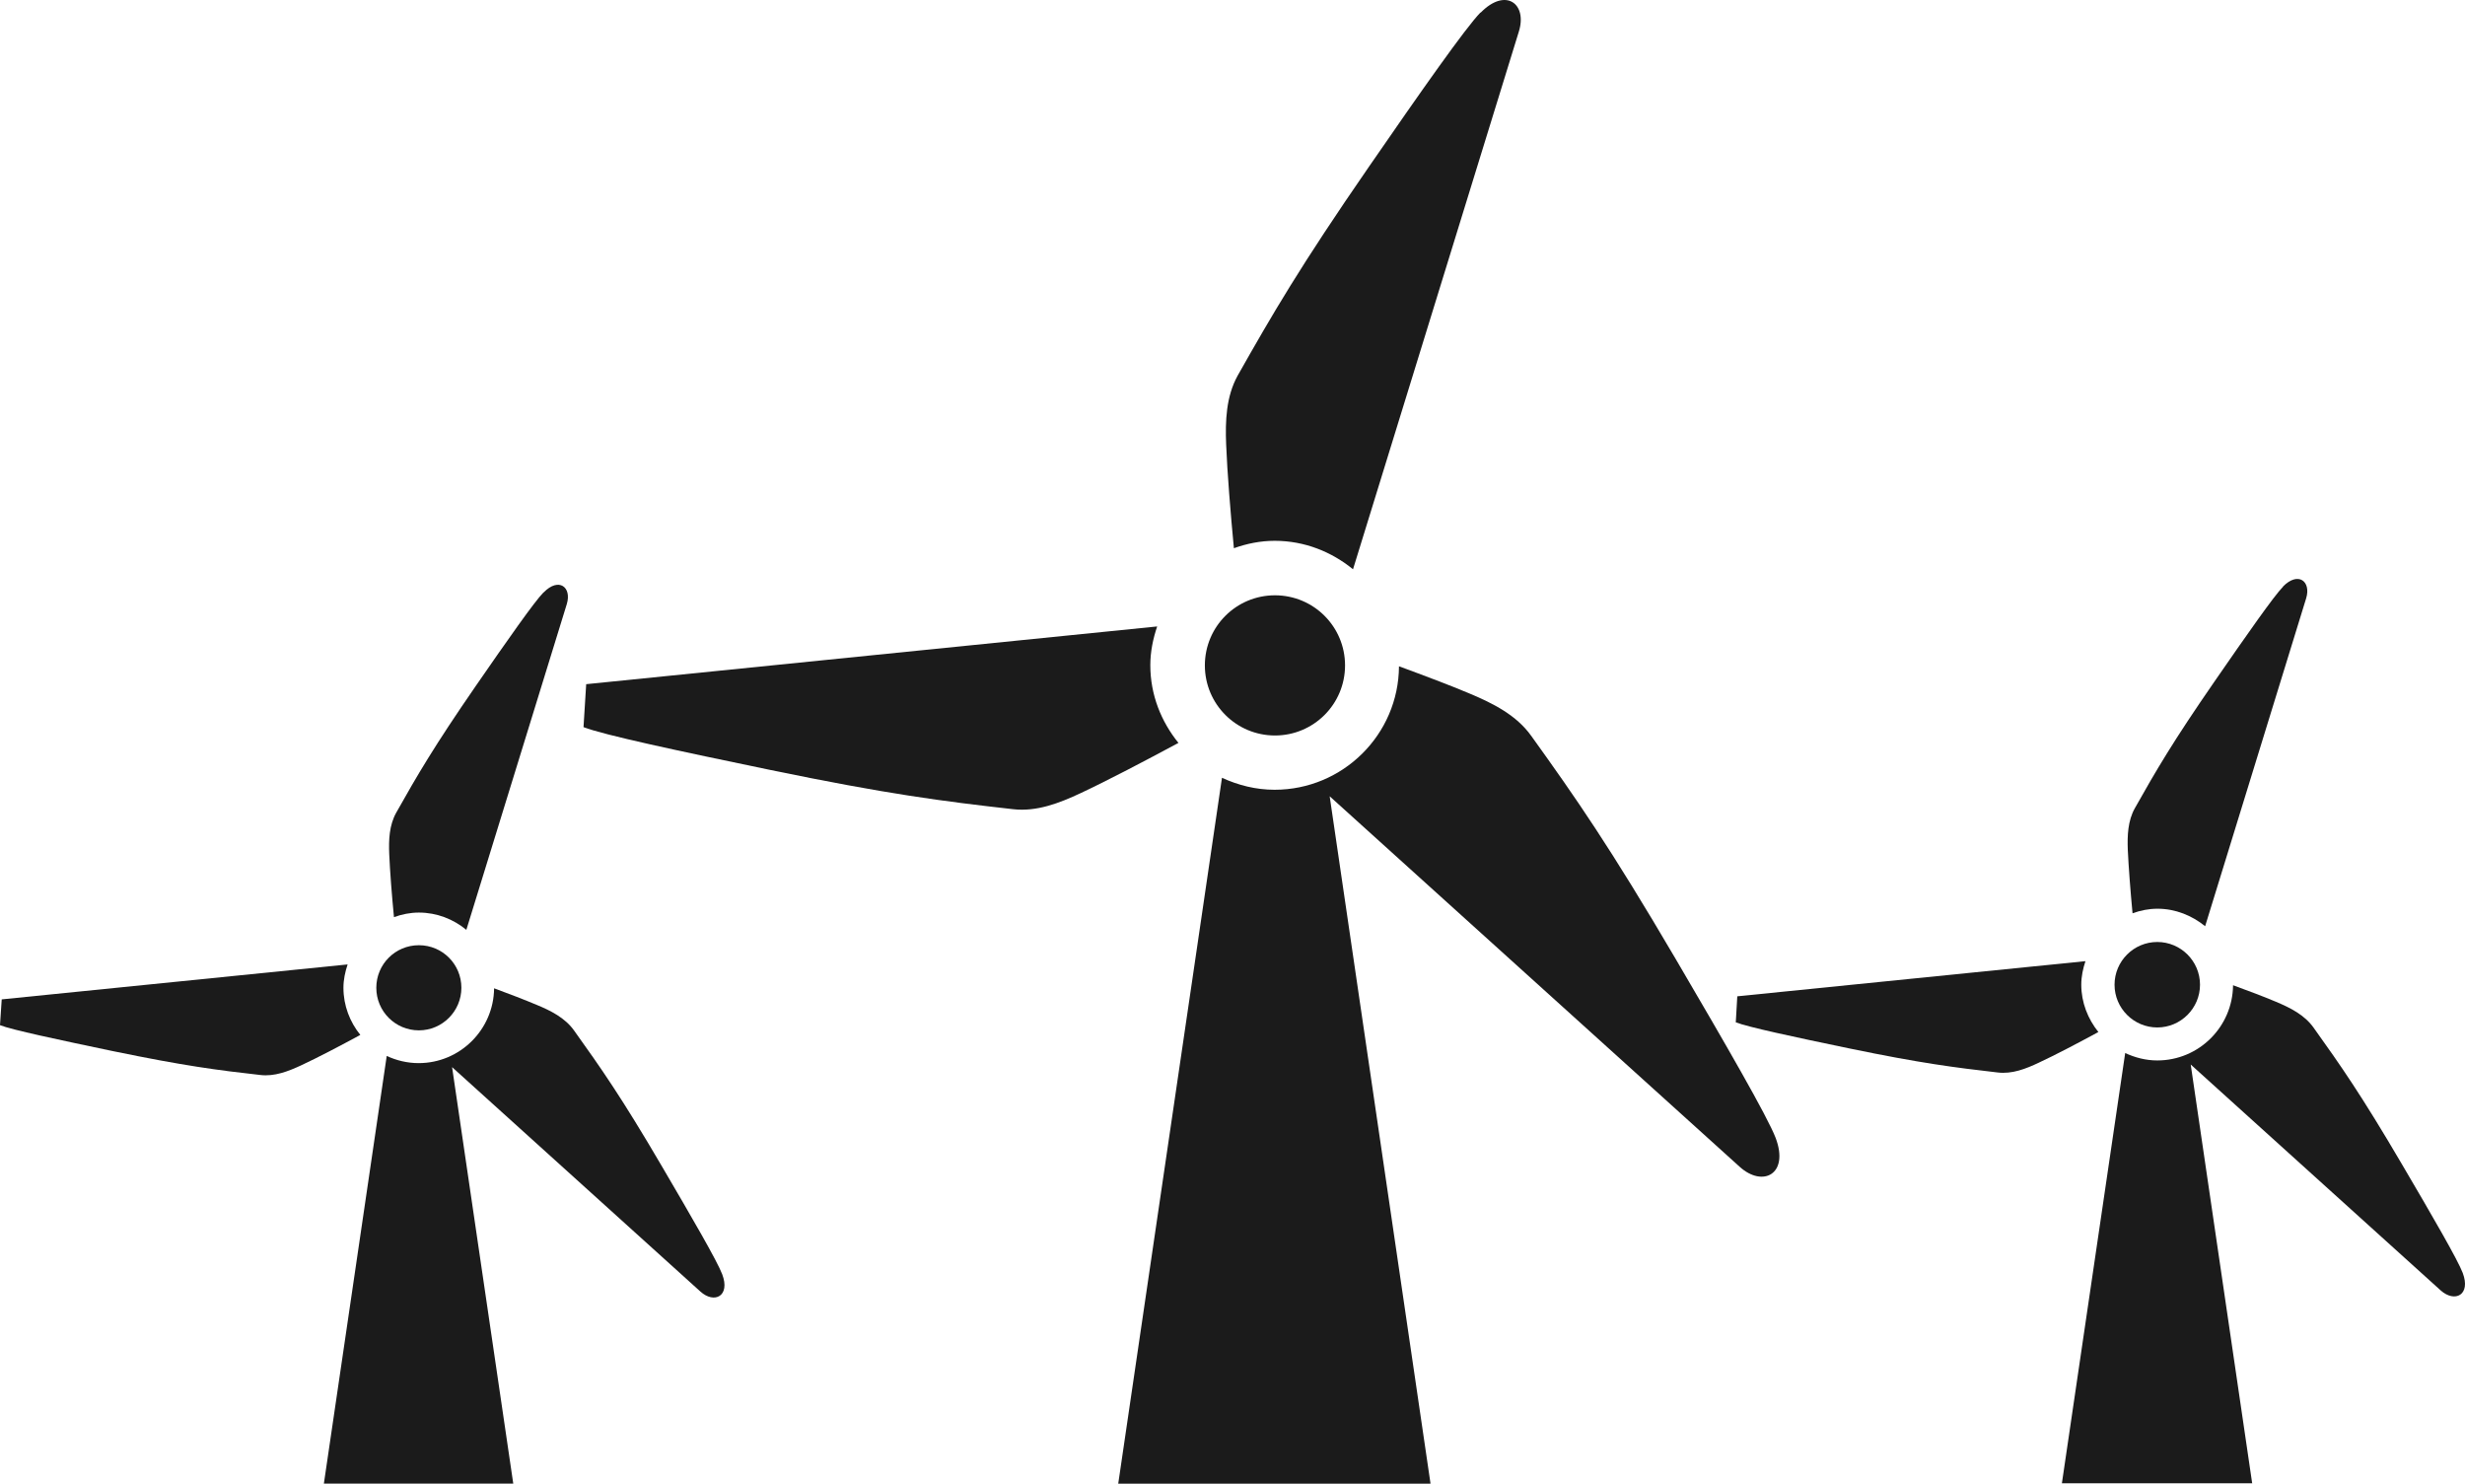 <?xml version="1.0" encoding="UTF-8"?><svg id="Layer_1" xmlns="http://www.w3.org/2000/svg" viewBox="0 0 442.42 266.3"><defs><style>.cls-1{fill:#1b1b1b;}</style></defs><path class="cls-1" d="M241.41,119.42c0,6.96-5.63,12.58-12.58,12.58s-12.58-5.63-12.58-12.58,5.62-12.58,12.58-12.58,12.58,5.63,12.58,12.58Z"/><path class="cls-1" d="M265.75,2.27c4.5-4.6,8.42-1.57,6.85,3.41l-29.76,96.49c-3.85-3.14-8.69-5.11-14.05-5.11-2.59,0-5.04.51-7.33,1.33-.61-6.41-1.19-13.57-1.39-18.62-.17-4.26,0-8.59,2.04-12.31,6.28-11.11,11.25-19.67,23.59-37.54,9.38-13.6,17.36-24.96,20.02-27.68"/><path class="cls-1" d="M256.75,266.26l-18.1-123.35,73.57,66.48c4.16,3.78,8.93,1.36,6.48-5.15-1.47-3.85-8.94-16.77-17.94-32.12-11.83-20.15-17.93-28.91-25.94-40.06-2.66-3.72-6.85-5.83-11.08-7.6-3.48-1.47-8.01-3.17-12.65-4.88-.07,12.24-10.06,22.16-22.33,22.16-3.37,0-6.55-.82-9.44-2.15l-18.62,126.69h55.98l.07-.03Z"/><path class="cls-1" d="M104.73,130.5c3.58,1.4,17.15,4.29,33.31,7.64,21.27,4.4,31.13,5.66,43.81,7.09,4.23.48,8.28-1.09,12.14-2.9,4.8-2.25,11.62-5.83,17.52-9-3.1-3.82-5.05-8.63-5.05-13.94,0-2.42.48-4.74,1.23-6.96l-102.48,10.36"/><path class="cls-1" d="M394.86,176.73c0,4.23-3.45,7.67-7.67,7.67s-7.67-3.44-7.67-7.67,3.44-7.67,7.67-7.67,7.67,3.44,7.67,7.67Z"/><path class="cls-1" d="M409.72,105.3c2.76-2.83,5.12-.96,4.19,2.08l-18.13,58.85c-2.35-1.91-5.32-3.14-8.56-3.14-1.57,0-3.07.31-4.47.82-.37-3.92-.71-8.29-.85-11.35-.1-2.59,0-5.25,1.26-7.5,3.82-6.79,6.86-12,14.39-22.88,5.73-8.29,10.57-15.21,12.21-16.88"/><path class="cls-1" d="M404.23,266.26l-11.04-75.21,44.86,40.54c2.56,2.28,5.46.82,3.96-3.14-.89-2.35-5.46-10.23-10.95-19.57-7.22-12.31-10.94-17.63-15.82-24.45-1.63-2.28-4.15-3.55-6.75-4.64-2.11-.89-4.87-1.94-7.7-2.97-.07,7.47-6.14,13.5-13.6,13.5-2.05,0-3.99-.51-5.76-1.33l-11.36,77.22h34.13l.03.03Z"/><path class="cls-1" d="M311.54,183.48c2.18.85,10.43,2.62,20.31,4.67,12.99,2.69,18.99,3.44,26.7,4.33,2.59.31,5.04-.65,7.4-1.77,2.93-1.36,7.09-3.55,10.67-5.49-1.88-2.35-3.07-5.29-3.07-8.49,0-1.5.31-2.9.75-4.23l-62.49,6.31"/><path class="cls-1" d="M82.81,177.28c0,4.19-3.41,7.64-7.63,7.64s-7.64-3.41-7.64-7.64,3.41-7.64,7.64-7.64,7.63,3.41,7.63,7.64Z"/><path class="cls-1" d="M97.57,106.33c2.73-2.8,5.08-.95,4.16,2.08l-18.03,58.47c-2.32-1.91-5.29-3.1-8.52-3.1-1.57,0-3.04.31-4.47.82-.38-3.89-.72-8.22-.85-11.29-.11-2.59,0-5.22,1.26-7.47,3.78-6.72,6.82-11.93,14.28-22.74,5.7-8.25,10.5-15.1,12.14-16.77"/><path class="cls-1" d="M92.12,266.26l-10.98-74.74,44.56,40.27c2.52,2.28,5.42.82,3.92-3.1-.89-2.35-5.42-10.16-10.88-19.47-7.15-12.21-10.87-17.52-15.71-24.28-1.6-2.25-4.16-3.55-6.72-4.6-2.11-.89-4.84-1.94-7.63-2.97-.07,7.4-6.11,13.43-13.54,13.43-2.04,0-3.99-.48-5.73-1.29l-11.28,76.75h33.99Z"/><path class="cls-1" d="M0,183.99c2.18.85,10.4,2.59,20.18,4.64,12.89,2.66,18.86,3.44,26.53,4.3,2.55.31,5.01-.65,7.36-1.74,2.93-1.36,7.02-3.51,10.6-5.45-1.87-2.32-3.03-5.25-3.03-8.46,0-1.47.31-2.86.75-4.19L.31,179.36"/></svg>